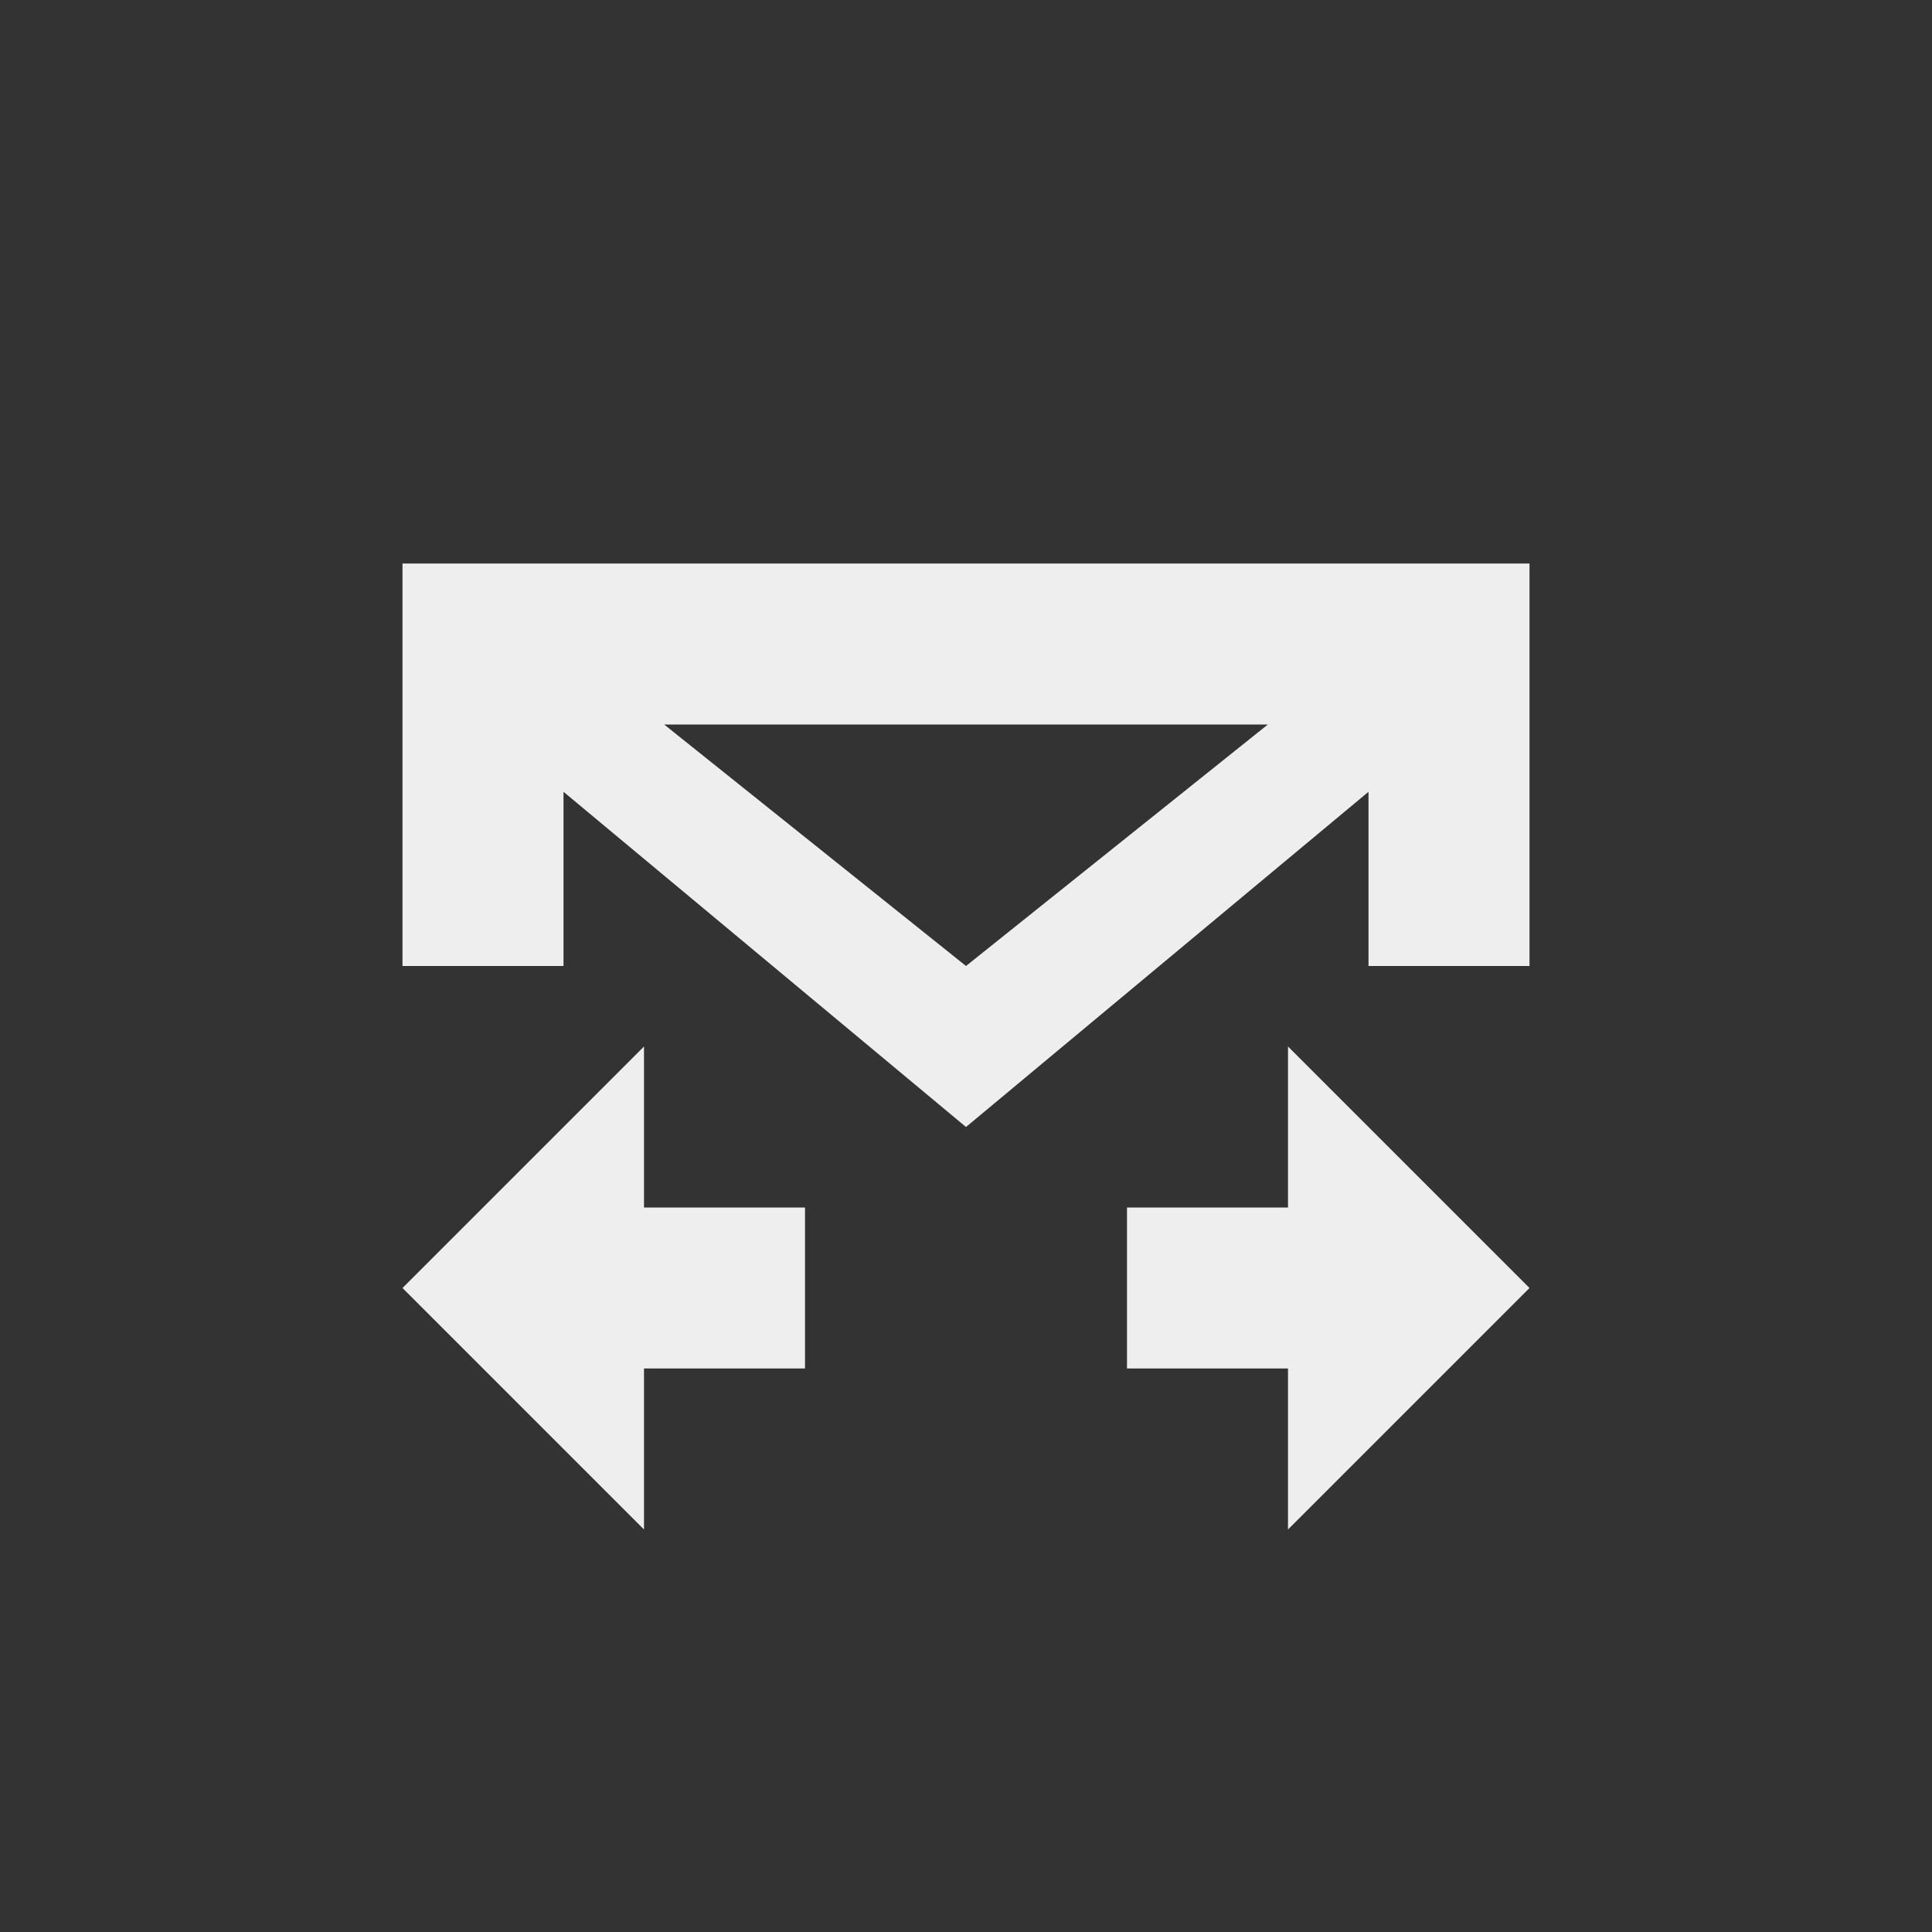 
<svg xmlns="http://www.w3.org/2000/svg" xmlns:xlink="http://www.w3.org/1999/xlink" width="24px" height="24px" viewBox="0 0 24 24" version="1.1">
<rect x="0" y="0" width="24" height="24" fill="#333333" stroke="none"/>
<g id="surface1">
<defs>
  <style id="current-color-scheme" type="text/css">
   .ColorScheme-Text { color:#eeeeee; } .ColorScheme-Highlight { color:#424242; }
  </style>
 </defs>
<path style="fill:currentColor" class="ColorScheme-Text" d="M 5 7 L 5 12 L 7 12 L 7 9.836 L 12 14 L 17 9.836 L 17 12 L 19 12 L 19 7 Z M 8.25 9 L 15.75 9 L 12 12 Z M 8 13 L 5 16 L 8 19 L 8 17 L 10 17 L 10 15 L 8 15 Z M 16 13 L 16 15 L 14 15 L 14 17 L 16 17 L 16 19 L 19 16 Z M 16 13 "/>
</g>
</svg>
